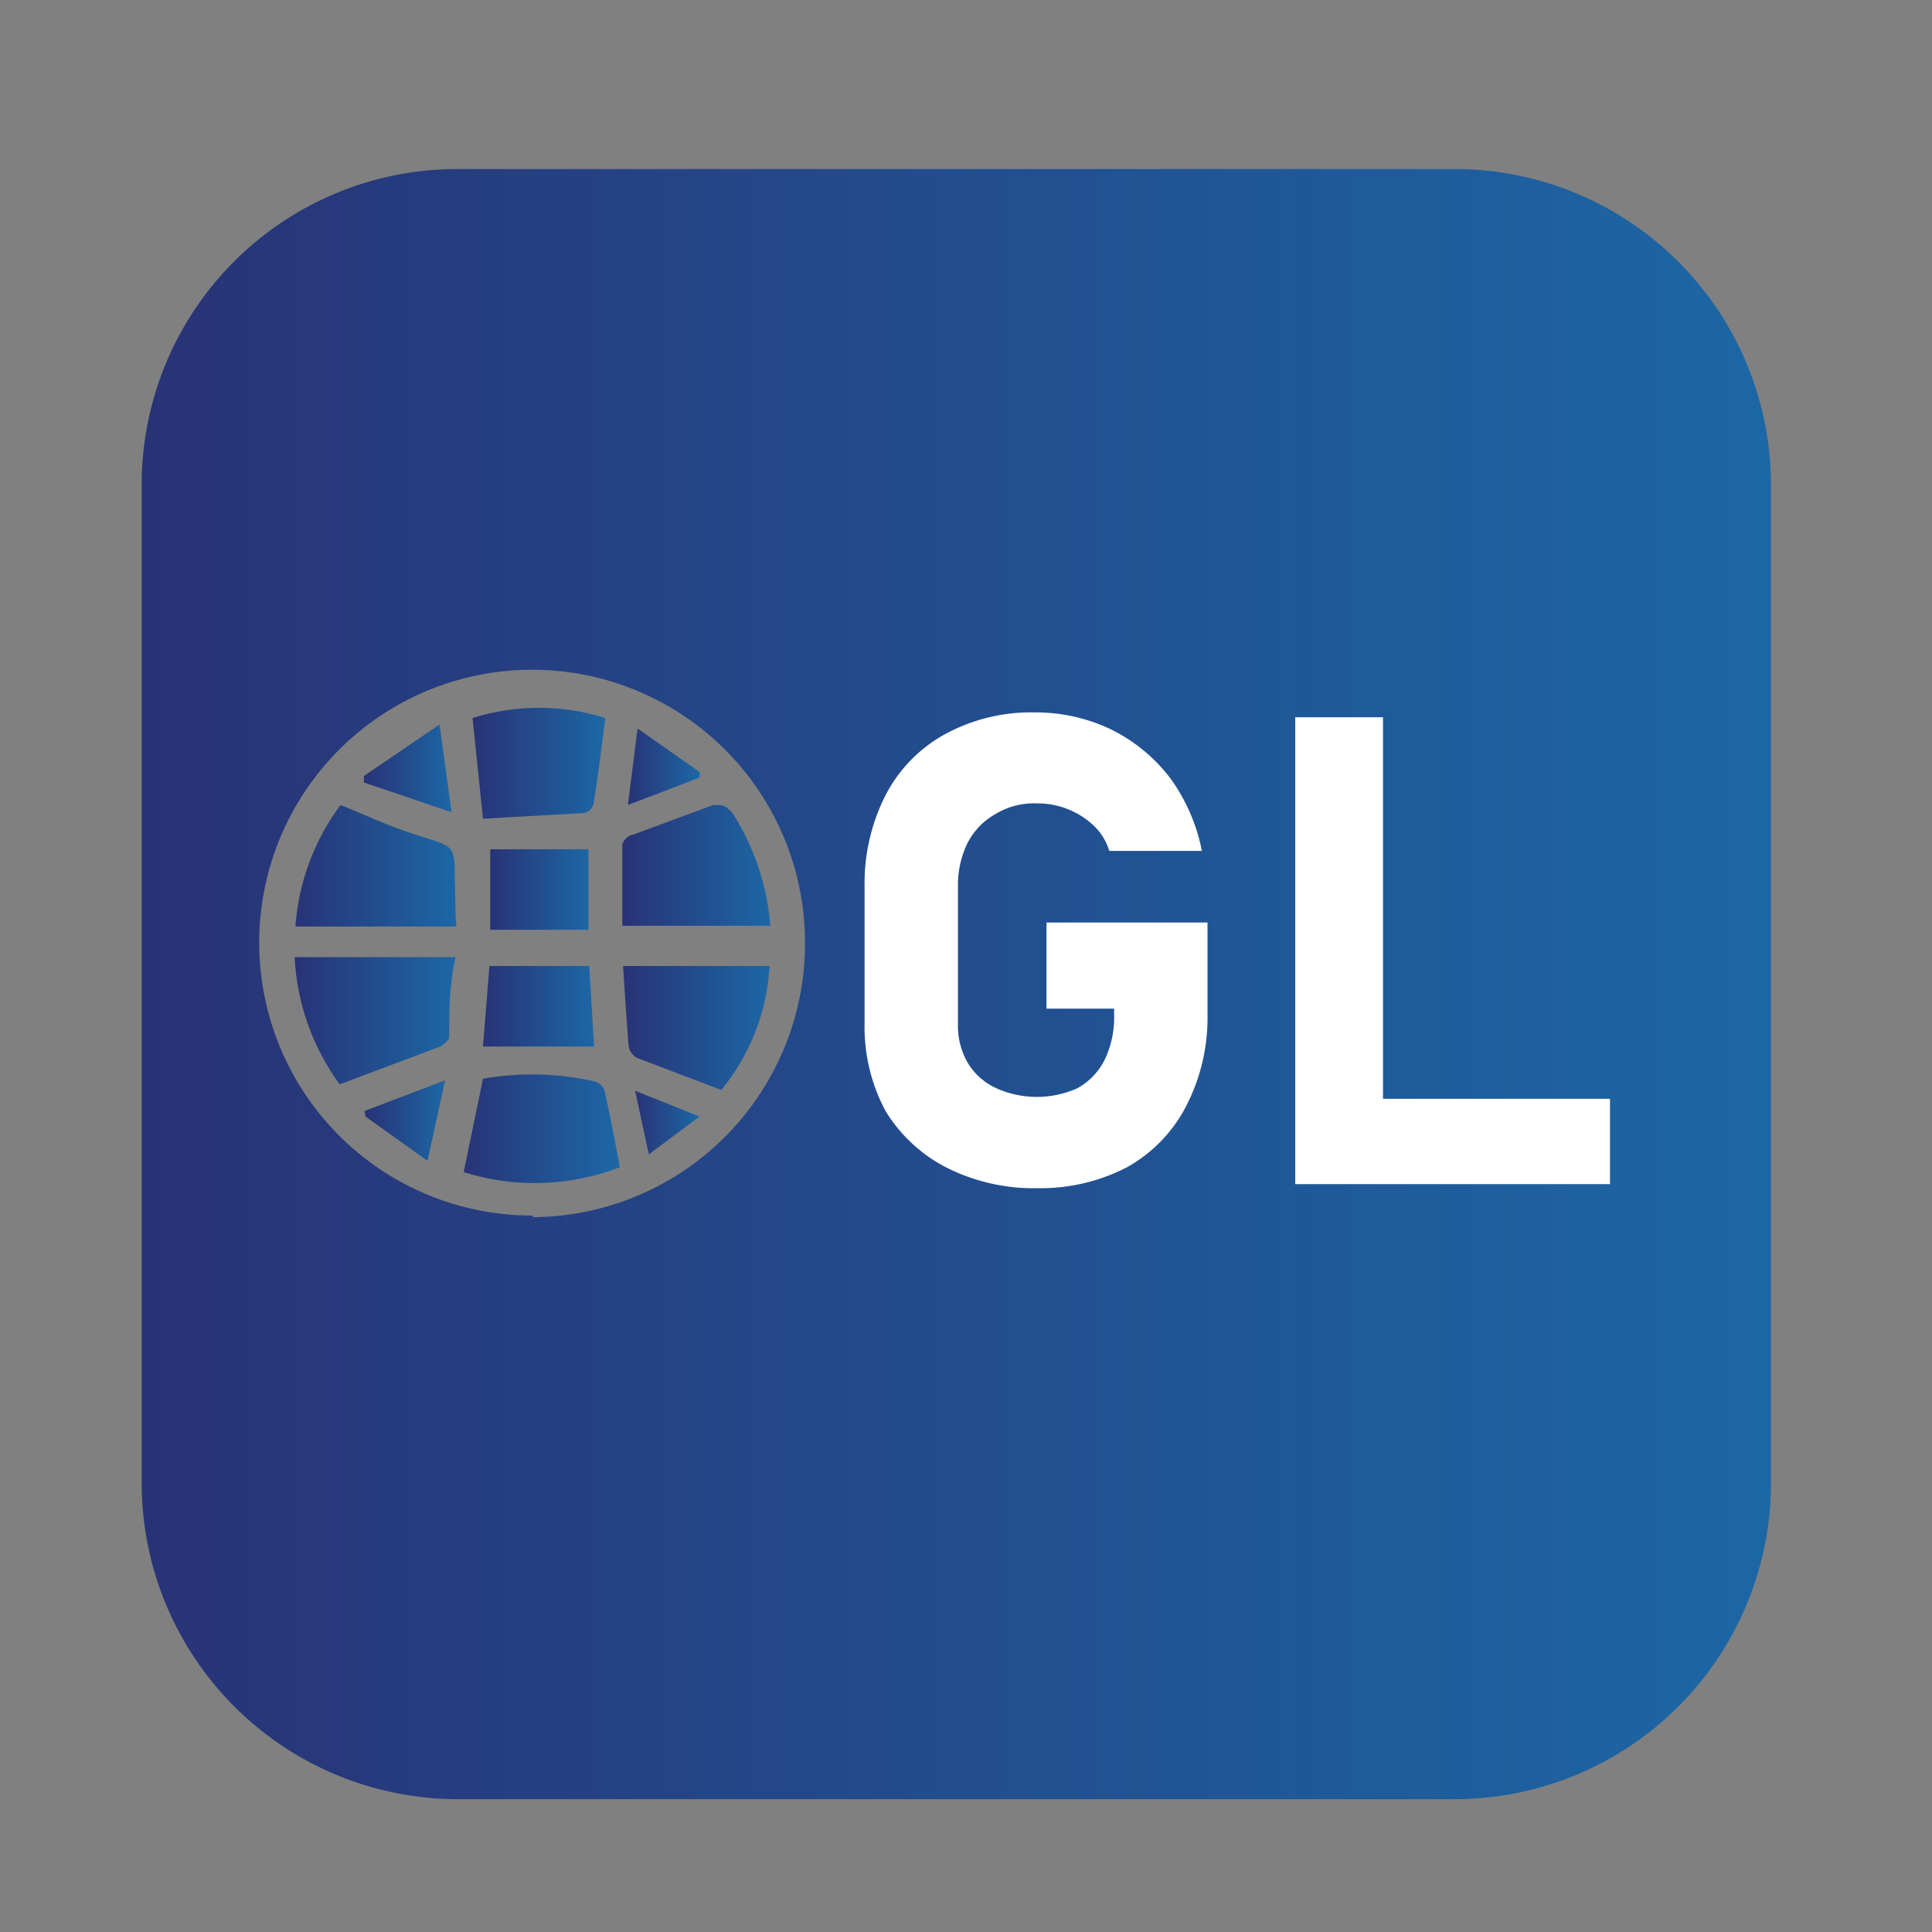 <svg id="Layer_1" data-name="Layer 1" xmlns="http://www.w3.org/2000/svg" xmlns:xlink="http://www.w3.org/1999/xlink" viewBox="0 0 24 24"><rect x="0" y="0" width="24" height="24" fill="#808080" stroke="none"/><defs><style>.cls-1{fill:url(#linear-gradient);}.cls-2{fill:url(#linear-gradient-2);}.cls-3{fill:url(#linear-gradient-3);}.cls-4{fill:url(#linear-gradient-4);}.cls-5{fill:url(#linear-gradient-5);}.cls-6{fill:url(#linear-gradient-6);}.cls-7{fill:url(#linear-gradient-7);}.cls-8{fill:url(#linear-gradient-8);}.cls-9{fill:url(#linear-gradient-9);}.cls-10{fill:url(#linear-gradient-10);}.cls-11{fill:url(#linear-gradient-11);}.cls-12{fill:url(#linear-gradient-12);}.cls-13{fill:url(#linear-gradient-13);}.cls-14{fill:#fff;}</style><linearGradient id="linear-gradient" x1="6.09" y1="11.03" x2="7.31" y2="11.03" gradientUnits="userSpaceOnUse"><stop offset="0" stop-color="#283376"/><stop offset="1" stop-color="#1c67a6"/></linearGradient><linearGradient id="linear-gradient-2" x1="4.54" y1="13.93" x2="5.53" y2="13.93" xlink:href="#linear-gradient"/><linearGradient id="linear-gradient-3" x1="3.66" y1="10.75" x2="5.65" y2="10.75" xlink:href="#linear-gradient"/><linearGradient id="linear-gradient-4" x1="4.52" y1="9.53" x2="5.61" y2="9.53" xlink:href="#linear-gradient"/><linearGradient id="linear-gradient-5" x1="7.8" y1="9.52" x2="8.69" y2="9.52" xlink:href="#linear-gradient"/><linearGradient id="linear-gradient-6" x1="5.87" y1="9.47" x2="7.52" y2="9.47" xlink:href="#linear-gradient"/><linearGradient id="linear-gradient-7" x1="6.01" y1="12.46" x2="7.38" y2="12.46" xlink:href="#linear-gradient"/><linearGradient id="linear-gradient-8" x1="5.72" y1="14.02" x2="7.66" y2="14.02" xlink:href="#linear-gradient"/><linearGradient id="linear-gradient-9" x1="3.66" y1="12.71" x2="5.66" y2="12.71" xlink:href="#linear-gradient"/><linearGradient id="linear-gradient-10" x1="1.76" y1="12.22" x2="22" y2="12.22" xlink:href="#linear-gradient"/><linearGradient id="linear-gradient-11" x1="7.76" y1="10.76" x2="9.57" y2="10.76" xlink:href="#linear-gradient"/><linearGradient id="linear-gradient-12" x1="7.89" y1="13.95" x2="8.69" y2="13.95" xlink:href="#linear-gradient"/><linearGradient id="linear-gradient-13" x1="7.74" y1="12.74" x2="9.56" y2="12.74" xlink:href="#linear-gradient"/></defs><path class="cls-1" d="M6.09,10.55v1H7.31v-1Z"/><path class="cls-2" d="M4.54,13.87l.77.55.22-1-1,.38Z"/><path class="cls-3" d="M5.65,10.94c0-.43,0-.42-.42-.55s-.67-.26-1-.39a2.87,2.87,0,0,0-.56,1.51h2C5.65,11.3,5.66,11.12,5.65,10.94Z"/><path class="cls-4" d="M5.61,10.09,5.46,9l-.94.64v.08Z"/><path class="cls-5" d="M8.69,9.59l-.77-.54L7.8,10l.89-.34Z"/><path class="cls-6" d="M7.25,10.1A.16.16,0,0,0,7.37,10c.06-.35.1-.7.15-1.08a2.74,2.74,0,0,0-1.65,0L6,10.17Z"/><path class="cls-7" d="M6,13H7.38l-.06-1H6.08Z"/><path class="cls-8" d="M7.37,13.43A3.53,3.53,0,0,0,6,13.4l-.24,1.16a2.93,2.93,0,0,0,1.94-.06c-.06-.32-.12-.64-.19-.95A.18.18,0,0,0,7.37,13.43Z"/><path class="cls-9" d="M4.22,13.47,5.47,13s.11-.07.11-.11c0-.32,0-.65.08-1h-2A2.92,2.92,0,0,0,4.22,13.47Z"/><path class="cls-10" d="M18.08,2.1H5.67A3.92,3.92,0,0,0,1.76,6V18.43a3.93,3.93,0,0,0,3.91,3.92H18.08A3.93,3.93,0,0,0,22,18.43V6A3.93,3.93,0,0,0,18.08,2.1Zm-11.46,13A3.39,3.39,0,1,1,10,11.73,3.4,3.4,0,0,1,6.62,15.12Z"/><path class="cls-11" d="M8.86,10l-1,.37c-.05,0-.13.08-.13.13,0,.33,0,.65,0,1H9.57a3.07,3.07,0,0,0-.47-1.4C9,10,9,10,8.86,10Z"/><path class="cls-12" d="M8.06,14.34l.63-.47-.8-.32Z"/><path class="cls-13" d="M7.81,13a.21.21,0,0,0,.1.14l1.05.4A2.66,2.66,0,0,0,9.56,12H7.74C7.76,12.3,7.78,12.64,7.81,13Z"/><path class="cls-14" d="M15,11.46V12.6a2.39,2.39,0,0,1-.26,1.13,1.83,1.83,0,0,1-.74.77,2.33,2.33,0,0,1-1.11.26,2.4,2.4,0,0,1-1.12-.25A1.9,1.9,0,0,1,11,13.8a2.21,2.21,0,0,1-.26-1.08V11A2.41,2.41,0,0,1,11,9.88a1.81,1.81,0,0,1,.74-.76,2.23,2.23,0,0,1,1.11-.27,2.17,2.17,0,0,1,.95.21,2.09,2.09,0,0,1,.74.61,2.29,2.29,0,0,1,.39.9H13.78a.72.72,0,0,0-.2-.32,1,1,0,0,0-.32-.2,1,1,0,0,0-.38-.07.92.92,0,0,0-.51.13.87.87,0,0,0-.35.36,1.19,1.19,0,0,0-.12.54v1.71a.92.92,0,0,0,.12.48.8.8,0,0,0,.36.32,1.23,1.23,0,0,0,1,0,.82.82,0,0,0,.34-.35,1.2,1.2,0,0,0,.12-.55v-.09H13V11.46Z"/><path class="cls-14" d="M16.09,8.91h1.09v5.8H16.09Zm.48,4.74H20v1.06h-3.4Z"/></svg>